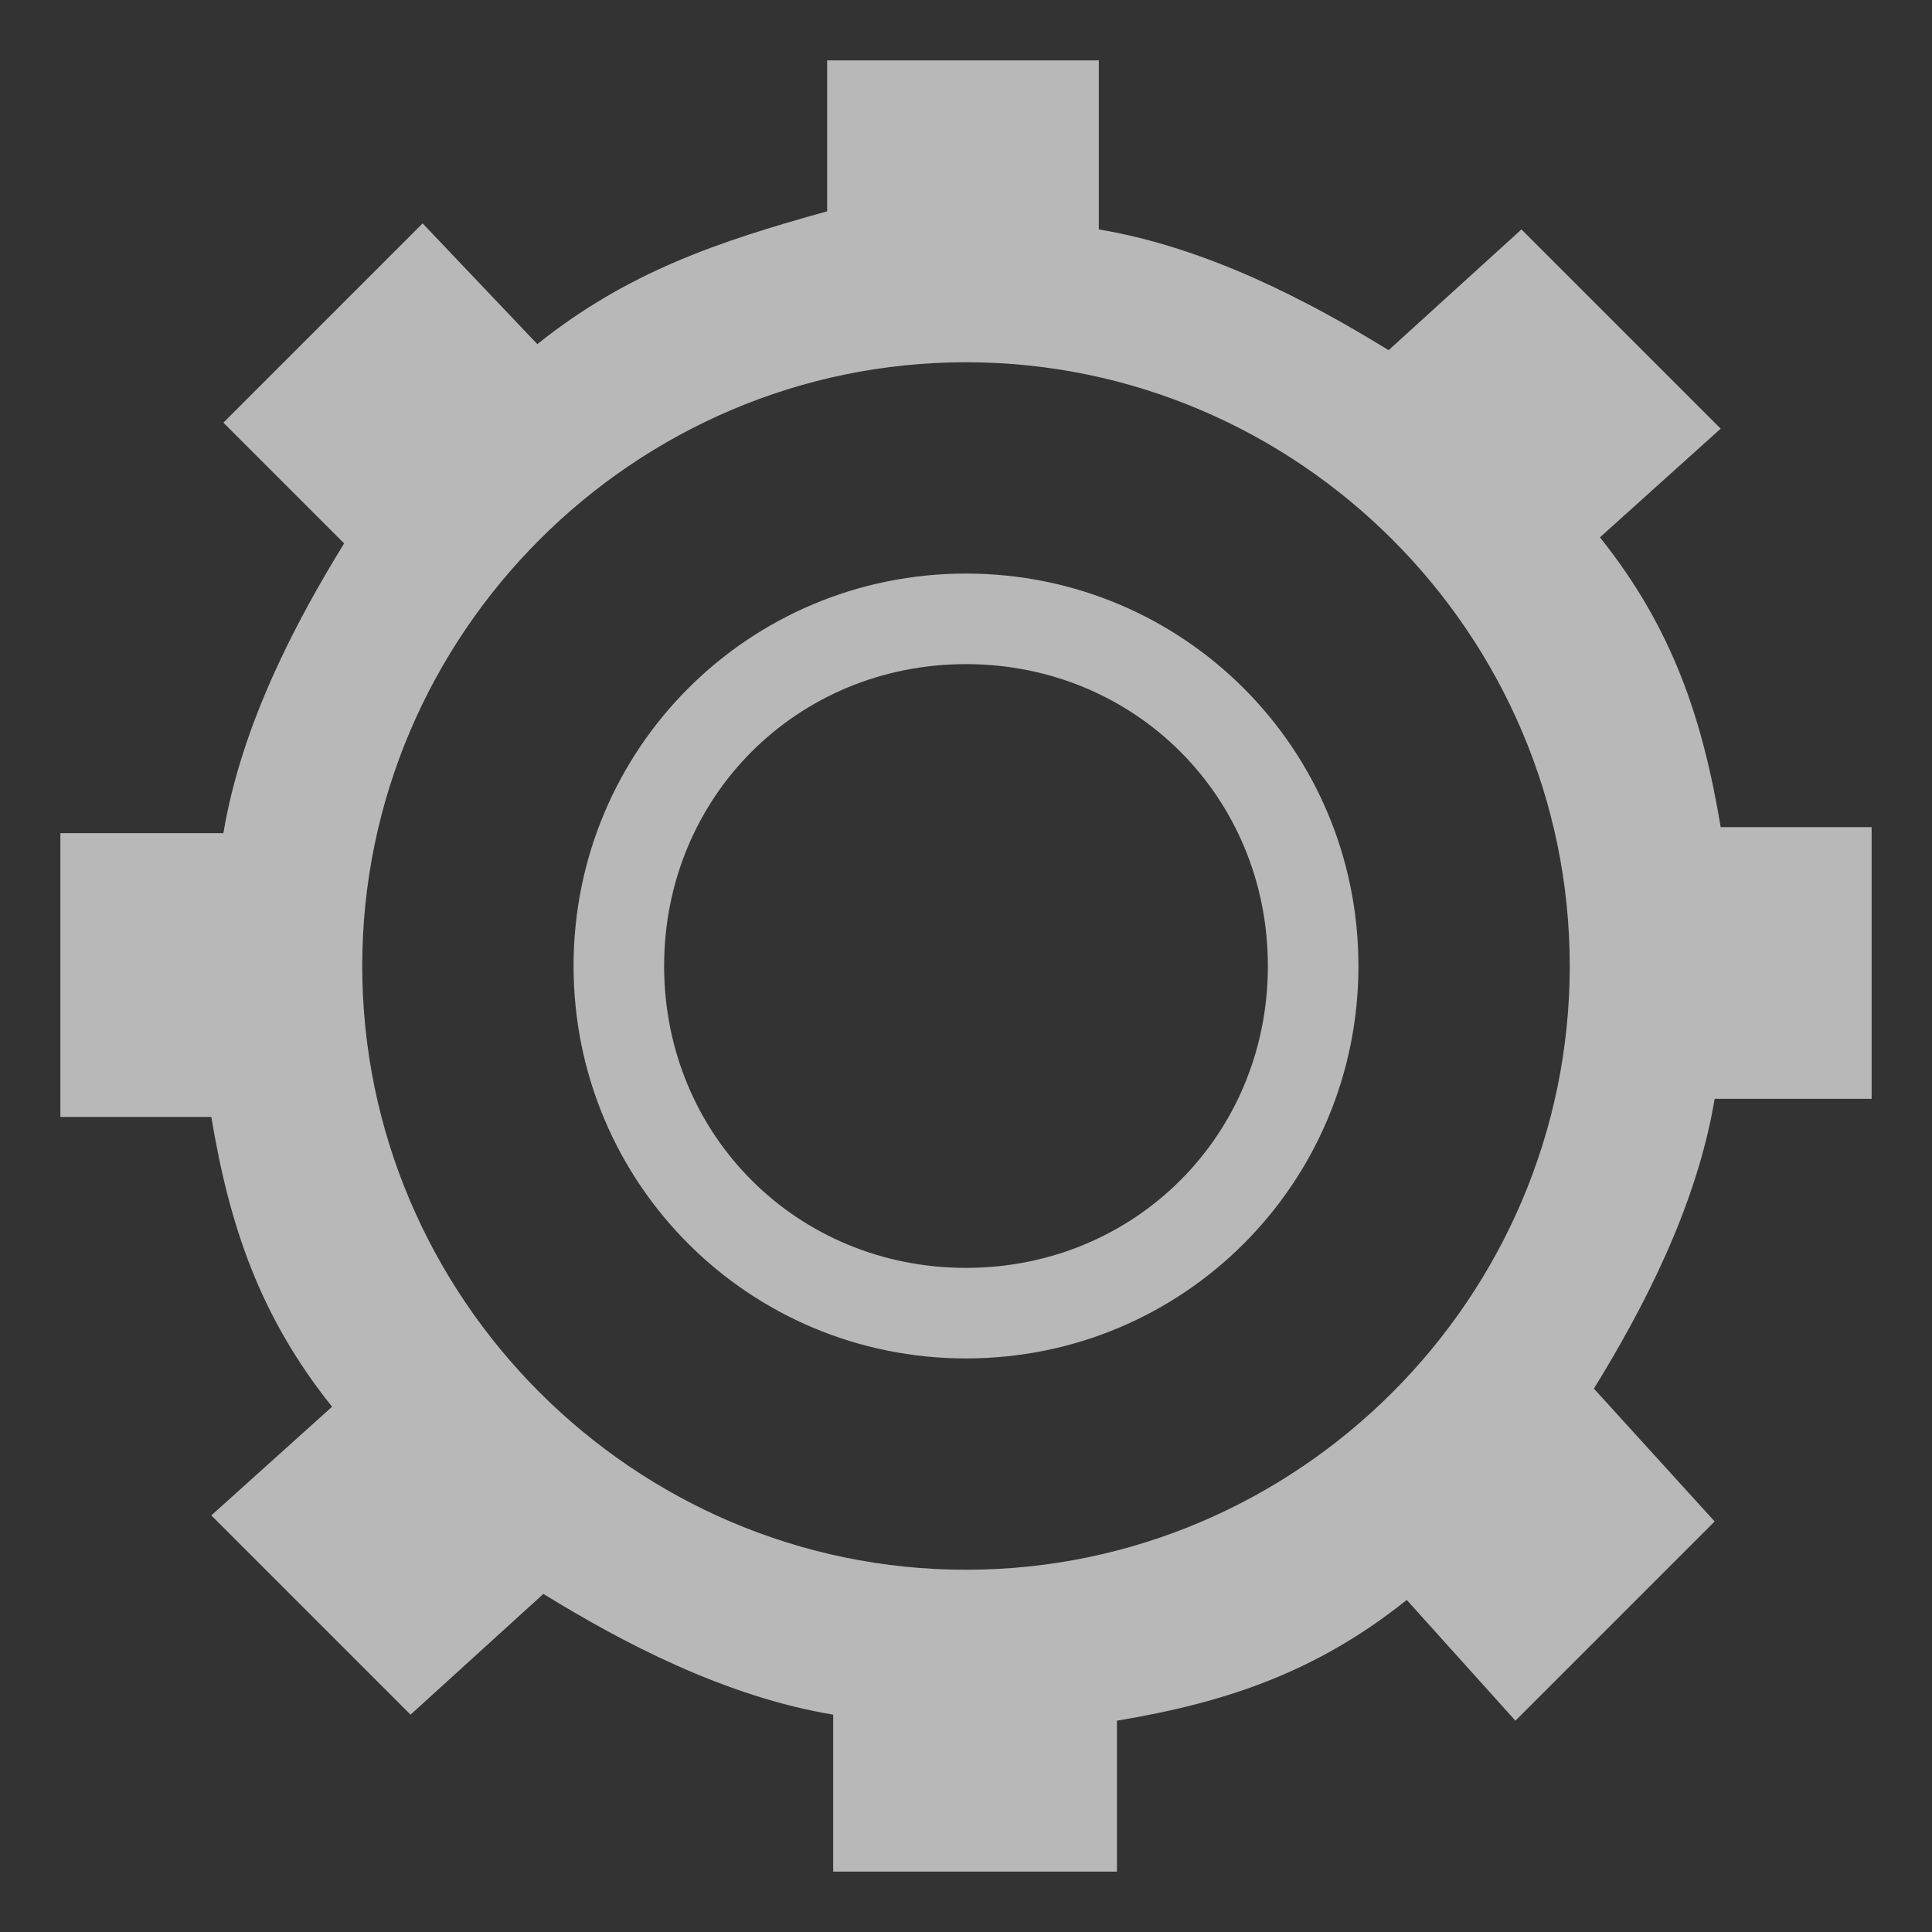 <?xml version="1.0" encoding="utf-8"?>
<!-- Generator: Adobe Illustrator 24.1.2, SVG Export Plug-In . SVG Version: 6.00 Build 0)  -->
<svg version="1.1" id="图层_1" xmlns="http://www.w3.org/2000/svg" xmlns:xlink="http://www.w3.org/1999/xlink" x="0px" y="0px"
	 viewBox="0 0 32 32" enable-background="new 0 0 32 32" xml:space="preserve">
<rect x="0" y="0" width="32" height="32" fill="#333333" stroke="none"/>
<g opacity="0.65">
	<path fill="#FFFFFF" d="M28.5,13.7c-0.3-1.8-0.8-3.3-2-4.8l2-1.8l-3.3-3.3l-2.2,2c-1.3-0.8-3-1.7-4.8-2V1h-4.5v2.5
		c-1.8,0.5-3.3,1-4.8,2.2L7,3.7L3.7,7l2,2c-0.8,1.3-1.7,3-2,4.8H1v4.7h2.5c0.3,1.8,0.8,3.3,2,4.8l-2,1.8l3.3,3.3l2.2-2
		c1.3,0.8,3,1.7,4.8,2V31h4.7v-2.5c1.8-0.3,3.3-0.8,4.8-2l1.8,2l3.3-3.3l-2-2.2c0.8-1.3,1.7-3,2-4.8H31v-4.5
		C31,13.7,28.5,13.7,28.5,13.7z M16,26c-5.5,0-10-4.5-10-10S10.5,6,16,6s10,4.5,10,10S21.5,26,16,26z"/>
	<path fill="#FFFFFF" d="M16,11c2.8,0,5,2.2,5,5s-2.2,5-5,5s-5-2.2-5-5S13.2,11,16,11 M16,9.5c-3.6,0-6.5,2.9-6.5,6.5
		s2.9,6.5,6.5,6.5s6.5-2.9,6.5-6.5S19.6,9.5,16,9.5L16,9.5z"/>
</g>
</svg>
